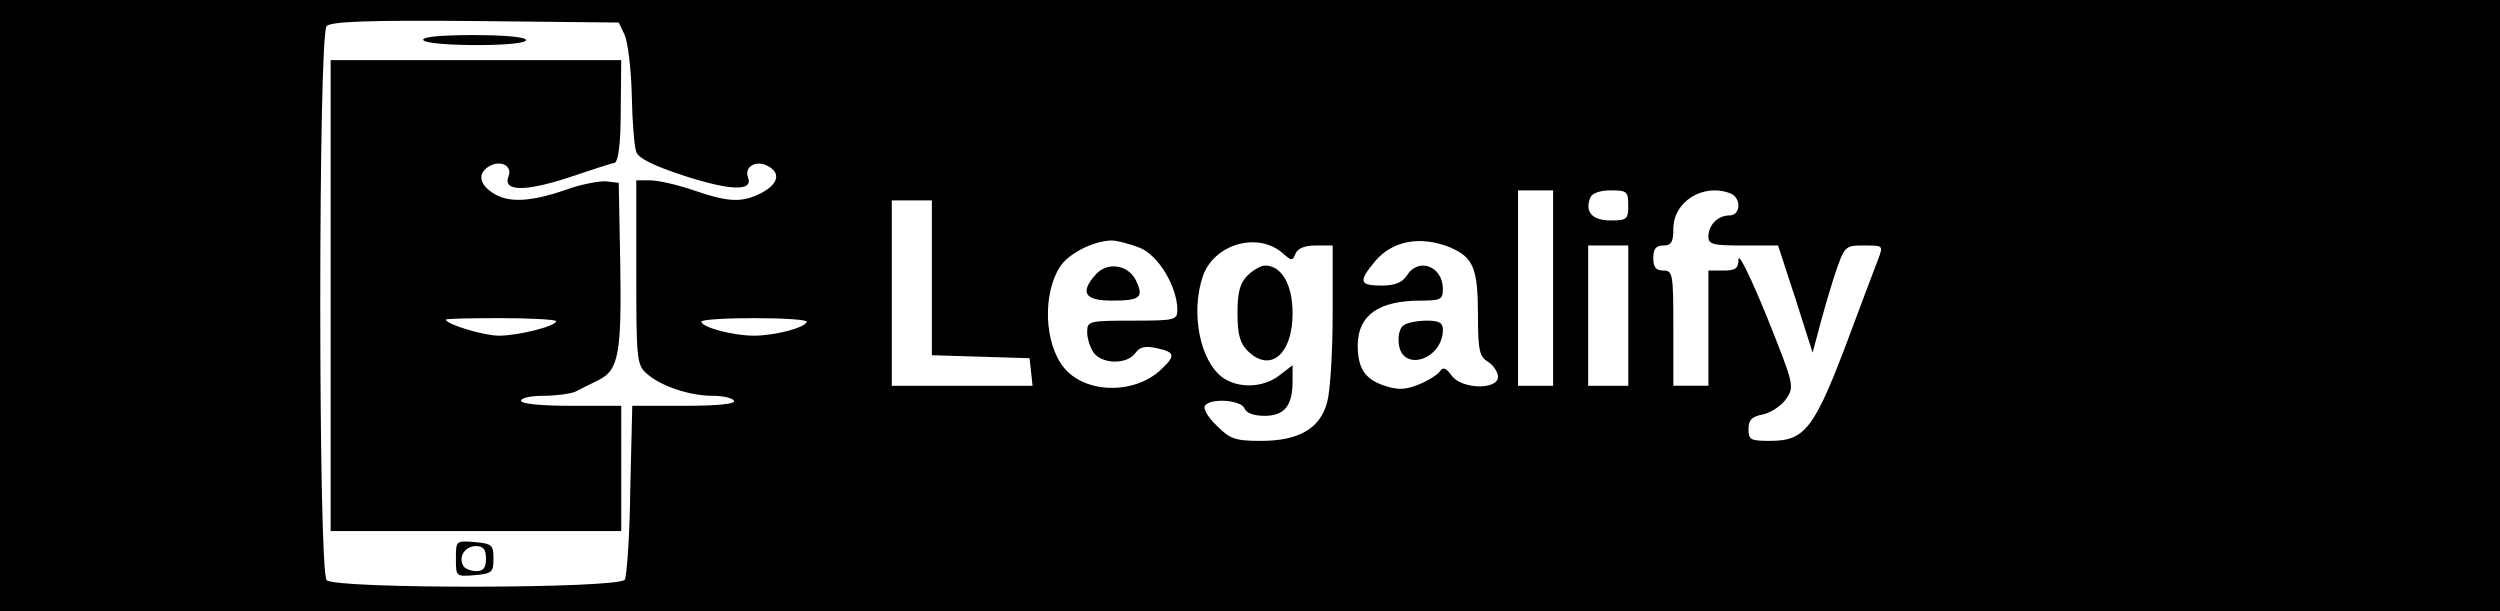 <?xml version="1.0" standalone="no"?>
<!DOCTYPE svg PUBLIC "-//W3C//DTD SVG 20010904//EN"
 "http://www.w3.org/TR/2001/REC-SVG-20010904/DTD/svg10.dtd">
<svg version="1.0" xmlns="http://www.w3.org/2000/svg"
 width="499pt" height="122pt" viewBox="0 0 499 122"
 preserveAspectRatio="xMidYMid meet">

<g transform="translate(0,122) scale(0.1,-0.1)"
fill="#000000" stroke="none">
<path d="M0 610 l0 -610 2495 0 2495 0 0 610 0 610 -2495 0 -2495 0 0 -610z
m1247 540 c6 -14 13 -68 14 -120 1 -52 5 -103 9 -113 4 -13 35 -28 96 -48 93
-30 138 -31 127 -3 -8 21 16 35 39 23 27 -14 22 -36 -12 -54 -39 -20 -65 -19
-135 5 -32 11 -71 20 -87 20 l-28 0 0 -183 c0 -172 1 -185 20 -202 27 -25 86
-45 132 -45 20 0 40 -4 43 -10 4 -6 -31 -10 -99 -10 l-104 0 -4 -167 c-1 -93
-7 -174 -11 -180 -11 -18 -577 -19 -595 -1 -17 17 -17 1089 0 1106 9 9 84 12
298 10 l285 -3 12 -25z m1853 -505 l0 -195 -35 0 -35 0 0 195 0 195 35 0 35 0
0 -195z m150 165 c0 -28 -3 -30 -35 -30 -37 0 -52 17 -41 45 3 9 19 15 41 15
32 0 35 -2 35 -30z m204 24 c22 -9 21 -44 -2 -44 -23 0 -42 -19 -42 -42 0 -16
9 -18 69 -18 l70 0 35 -107 34 -107 12 45 c6 24 20 72 31 107 21 62 21 62 60
62 38 0 38 0 28 -27 -6 -16 -31 -81 -55 -146 -72 -193 -90 -217 -161 -217 -39
0 -43 2 -43 24 0 18 7 25 30 29 16 4 37 18 46 32 16 24 14 29 -39 162 -31 76
-56 128 -57 116 0 -19 -6 -23 -30 -23 l-30 0 0 -115 0 -115 -35 0 -35 0 0 115
c0 108 -1 115 -20 115 -15 0 -20 7 -20 25 0 18 5 25 20 25 16 0 20 7 20 33 0
55 60 92 114 71z m-1594 -169 l0 -154 98 -3 97 -3 3 -27 3 -28 -140 0 -141 0
0 185 0 185 40 0 40 0 0 -155z m416 60 c36 -15 73 -76 74 -122 0 -22 -3 -23
-90 -23 -87 0 -90 -1 -90 -23 0 -13 6 -31 13 -41 17 -23 66 -24 83 -1 9 13 20
15 43 10 37 -8 38 -15 8 -43 -53 -50 -152 -48 -194 5 -39 49 -42 147 -7 201
17 26 66 51 102 52 12 0 38 -7 58 -15z m285 -11 c17 -15 19 -15 25 0 4 10 18
16 40 16 l34 0 0 -137 c0 -76 -5 -155 -11 -176 -14 -52 -56 -77 -132 -77 -52
0 -62 4 -88 30 -17 16 -28 34 -24 40 10 16 72 12 79 -5 3 -9 18 -15 40 -15 40
0 56 20 56 70 l0 31 -26 -20 c-32 -25 -81 -27 -113 -5 -46 33 -65 130 -40 203
23 65 111 89 160 45z m334 12 c46 -20 55 -42 55 -135 0 -70 3 -83 20 -93 11
-7 20 -21 20 -30 0 -27 -74 -25 -93 3 -10 14 -17 17 -22 9 -4 -7 -23 -19 -42
-27 -27 -11 -42 -12 -69 -3 -40 13 -54 35 -54 82 1 59 42 88 126 88 39 0 44 2
44 23 0 46 -49 64 -72 27 -9 -14 -24 -20 -50 -20 -45 0 -47 8 -13 49 35 41 91
51 150 27z m355 -136 l0 -140 -40 0 -40 0 0 140 0 140 40 0 40 0 0 -140z
m-1640 -12 c0 -11 -62 -28 -105 -28 -43 0 -105 17 -105 28 0 4 47 7 105 7 58
0 105 -3 105 -7z"/>
<path d="M845 1140 c3 -6 50 -10 106 -10 59 0 99 4 99 10 0 6 -42 10 -106 10
-67 0 -103 -4 -99 -10z"/>
<path d="M660 630 l0 -470 290 0 290 0 0 125 0 125 -100 0 c-60 0 -100 4 -100
10 0 6 20 10 45 10 25 0 53 4 63 8 9 5 30 15 46 23 41 20 47 52 44 236 l-3
158 -25 3 c-14 1 -52 -6 -84 -18 -71 -24 -114 -25 -144 -4 -27 18 -28 40 -4
53 23 12 45 -1 37 -21 -12 -30 32 -31 118 -3 45 15 87 29 94 30 7 3 12 37 12
104 l1 101 -290 0 -290 0 0 -470z m450 -51 c0 -10 -75 -29 -114 -29 -31 0
-106 23 -106 32 0 2 49 3 110 3 60 0 110 -3 110 -6z"/>
<path d="M910 105 c0 -36 0 -36 38 -33 34 3 37 6 37 33 0 27 -3 30 -37 33 -38
3 -38 3 -38 -33z m60 0 c0 -18 -5 -25 -19 -25 -11 0 -23 5 -26 10 -11 18 3 40
25 40 15 0 20 -7 20 -25z"/>
<path d="M2187 672 c-32 -36 -22 -52 32 -52 57 0 65 6 48 41 -16 31 -57 37
-80 11z"/>
<path d="M2490 670 c-15 -15 -20 -33 -20 -75 0 -42 5 -60 20 -75 45 -45 90 -8
90 75 0 57 -22 95 -55 95 -8 0 -24 -9 -35 -20z"/>
<path d="M2802 571 c-8 -5 -12 -21 -10 -37 6 -58 88 -32 88 28 0 14 -8 18 -32
18 -18 0 -39 -4 -46 -9z"/>
</g>
</svg>

